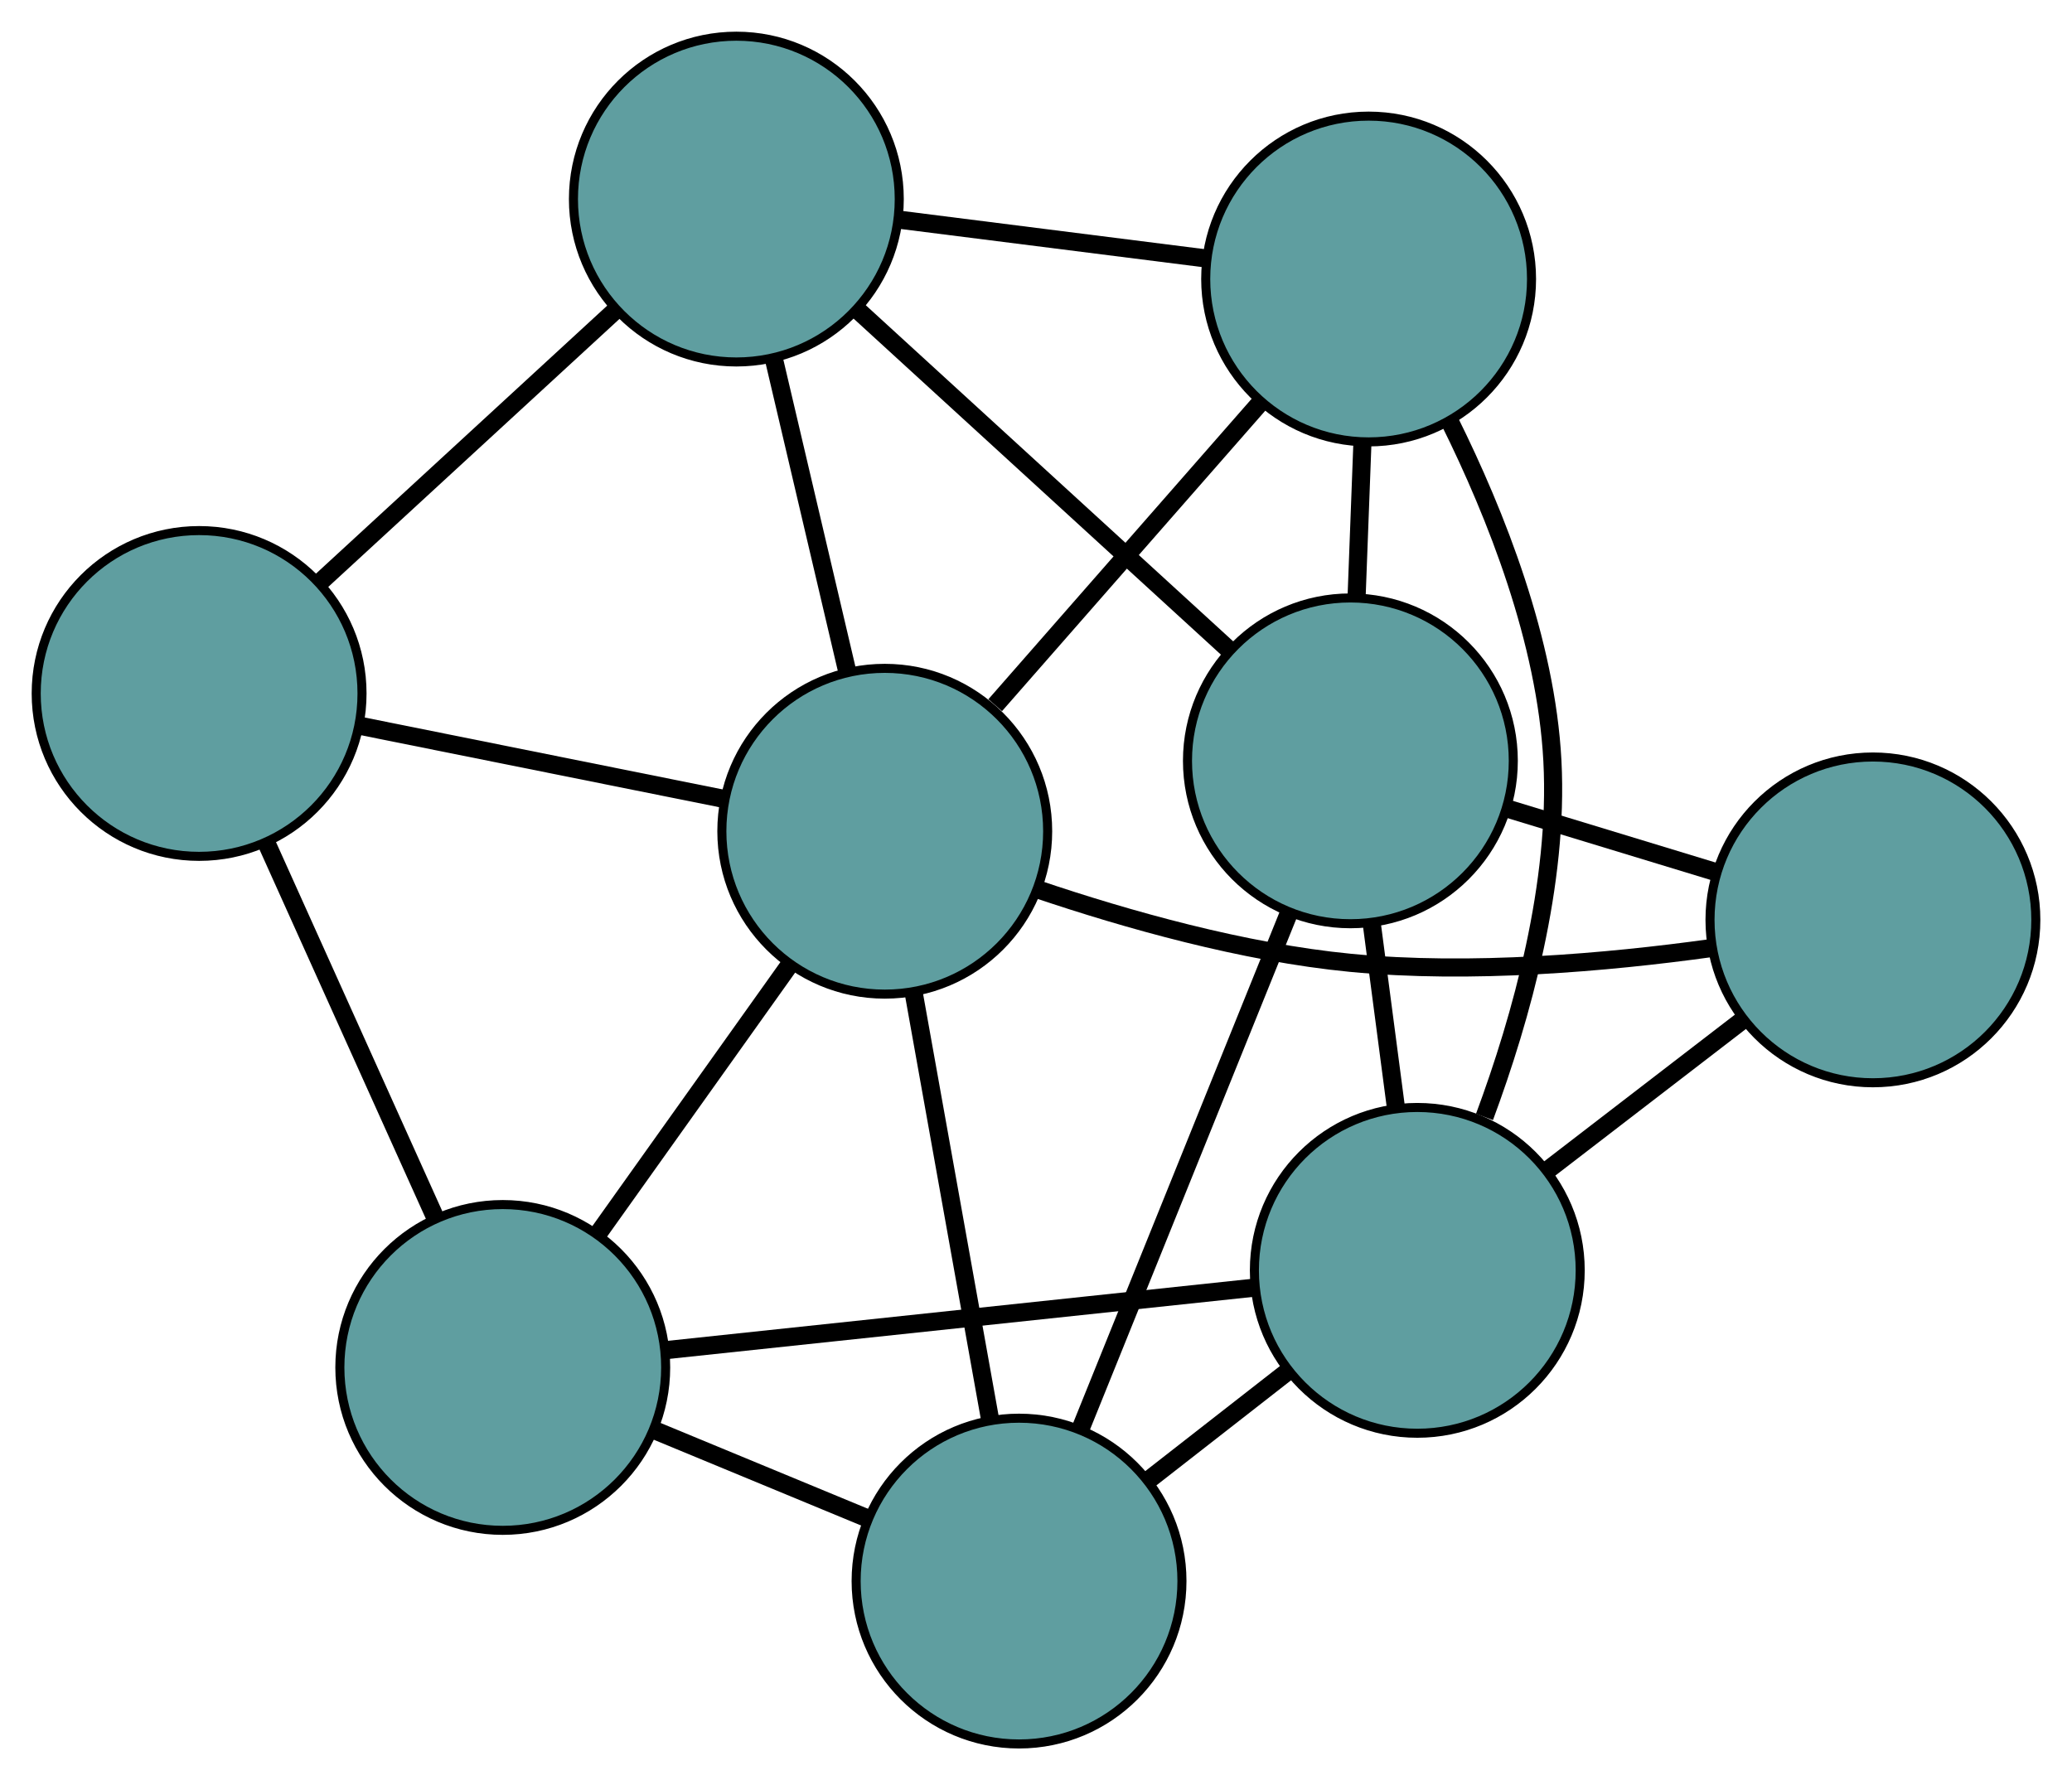 <?xml version="1.0" encoding="UTF-8" standalone="no"?>
<!DOCTYPE svg PUBLIC "-//W3C//DTD SVG 1.1//EN"
 "http://www.w3.org/Graphics/SVG/1.1/DTD/svg11.dtd">
<!-- Generated by graphviz version 2.36.0 (20140111.2315)
 -->
<!-- Title: G Pages: 1 -->
<svg width="100%" height="100%"
 viewBox="0.00 0.00 228.94 196.72" xmlns="http://www.w3.org/2000/svg" xmlns:xlink="http://www.w3.org/1999/xlink">
<g id="graph0" class="graph" transform="scale(1 1) rotate(0) translate(4 192.723)">
<title>G</title>
<!-- 0 -->
<g id="node1" class="node"><title>0</title>
<ellipse fill="cadetblue" stroke="black" cx="18" cy="-116.089" rx="18" ry="18"/>
</g>
<!-- 4 -->
<g id="node5" class="node"><title>4</title>
<ellipse fill="cadetblue" stroke="black" cx="77.361" cy="-170.723" rx="18" ry="18"/>
</g>
<!-- 0&#45;&#45;4 -->
<g id="edge1" class="edge"><title>0&#45;&#45;4</title>
<path fill="none" stroke="black" stroke-width="2" d="M31.47,-128.486C41.185,-137.427 54.242,-149.445 63.944,-158.375"/>
</g>
<!-- 5 -->
<g id="node6" class="node"><title>5</title>
<ellipse fill="cadetblue" stroke="black" cx="51.551" cy="-41.608" rx="18" ry="18"/>
</g>
<!-- 0&#45;&#45;5 -->
<g id="edge2" class="edge"><title>0&#45;&#45;5</title>
<path fill="none" stroke="black" stroke-width="2" d="M25.446,-99.559C31.006,-87.216 38.571,-70.423 44.126,-58.092"/>
</g>
<!-- 8 -->
<g id="node9" class="node"><title>8</title>
<ellipse fill="cadetblue" stroke="black" cx="93.759" cy="-100.864" rx="18" ry="18"/>
</g>
<!-- 0&#45;&#45;8 -->
<g id="edge3" class="edge"><title>0&#45;&#45;8</title>
<path fill="none" stroke="black" stroke-width="2" d="M35.954,-112.481C48.03,-110.054 63.884,-106.868 75.934,-104.446"/>
</g>
<!-- 1 -->
<g id="node2" class="node"><title>1</title>
<ellipse fill="cadetblue" stroke="black" cx="147.222" cy="-161.89" rx="18" ry="18"/>
</g>
<!-- 1&#45;&#45;4 -->
<g id="edge4" class="edge"><title>1&#45;&#45;4</title>
<path fill="none" stroke="black" stroke-width="2" d="M129.231,-164.164C118.881,-165.473 105.914,-167.113 95.534,-168.425"/>
</g>
<!-- 6 -->
<g id="node7" class="node"><title>6</title>
<ellipse fill="cadetblue" stroke="black" cx="145.208" cy="-108.644" rx="18" ry="18"/>
</g>
<!-- 1&#45;&#45;6 -->
<g id="edge5" class="edge"><title>1&#45;&#45;6</title>
<path fill="none" stroke="black" stroke-width="2" d="M146.54,-143.863C146.33,-138.312 146.099,-132.202 145.889,-126.652"/>
</g>
<!-- 7 -->
<g id="node8" class="node"><title>7</title>
<ellipse fill="cadetblue" stroke="black" cx="152.6" cy="-52.338" rx="18" ry="18"/>
</g>
<!-- 1&#45;&#45;7 -->
<g id="edge6" class="edge"><title>1&#45;&#45;7</title>
<path fill="none" stroke="black" stroke-width="2" d="M156.187,-146.158C161.3,-135.852 166.831,-121.884 167.528,-108.646 168.24,-95.113 164.117,-80.319 160.025,-69.293"/>
</g>
<!-- 1&#45;&#45;8 -->
<g id="edge7" class="edge"><title>1&#45;&#45;8</title>
<path fill="none" stroke="black" stroke-width="2" d="M135.357,-148.346C126.62,-138.373 114.777,-124.855 105.961,-114.793"/>
</g>
<!-- 2 -->
<g id="node3" class="node"><title>2</title>
<ellipse fill="cadetblue" stroke="black" cx="108.596" cy="-18" rx="18" ry="18"/>
</g>
<!-- 2&#45;&#45;5 -->
<g id="edge8" class="edge"><title>2&#45;&#45;5</title>
<path fill="none" stroke="black" stroke-width="2" d="M91.789,-24.956C84.427,-28.002 75.805,-31.57 68.435,-34.621"/>
</g>
<!-- 2&#45;&#45;6 -->
<g id="edge9" class="edge"><title>2&#45;&#45;6</title>
<path fill="none" stroke="black" stroke-width="2" d="M115.482,-35.049C122.028,-51.255 131.817,-75.49 138.352,-91.671"/>
</g>
<!-- 2&#45;&#45;7 -->
<g id="edge10" class="edge"><title>2&#45;&#45;7</title>
<path fill="none" stroke="black" stroke-width="2" d="M123.004,-29.244C127.917,-33.077 133.406,-37.36 138.309,-41.187"/>
</g>
<!-- 2&#45;&#45;8 -->
<g id="edge11" class="edge"><title>2&#45;&#45;8</title>
<path fill="none" stroke="black" stroke-width="2" d="M105.376,-35.98C102.888,-49.879 99.459,-69.029 96.972,-82.919"/>
</g>
<!-- 3 -->
<g id="node4" class="node"><title>3</title>
<ellipse fill="cadetblue" stroke="black" cx="202.943" cy="-91.068" rx="18" ry="18"/>
</g>
<!-- 3&#45;&#45;6 -->
<g id="edge12" class="edge"><title>3&#45;&#45;6</title>
<path fill="none" stroke="black" stroke-width="2" d="M185.62,-96.341C178.313,-98.566 169.824,-101.15 162.518,-103.374"/>
</g>
<!-- 3&#45;&#45;7 -->
<g id="edge13" class="edge"><title>3&#45;&#45;7</title>
<path fill="none" stroke="black" stroke-width="2" d="M188.651,-80.073C181.907,-74.885 173.873,-68.704 167.102,-63.495"/>
</g>
<!-- 3&#45;&#45;8 -->
<g id="edge14" class="edge"><title>3&#45;&#45;8</title>
<path fill="none" stroke="black" stroke-width="2" d="M184.987,-87.94C173.586,-86.363 158.523,-85.032 145.21,-86.324 133.384,-87.471 120.521,-91.106 110.615,-94.454"/>
</g>
<!-- 4&#45;&#45;6 -->
<g id="edge15" class="edge"><title>4&#45;&#45;6</title>
<path fill="none" stroke="black" stroke-width="2" d="M90.765,-158.458C102.66,-147.575 119.945,-131.759 131.831,-120.883"/>
</g>
<!-- 4&#45;&#45;8 -->
<g id="edge16" class="edge"><title>4&#45;&#45;8</title>
<path fill="none" stroke="black" stroke-width="2" d="M81.499,-153.095C83.966,-142.585 87.089,-129.281 89.565,-118.73"/>
</g>
<!-- 5&#45;&#45;7 -->
<g id="edge17" class="edge"><title>5&#45;&#45;7</title>
<path fill="none" stroke="black" stroke-width="2" d="M69.617,-43.526C88.01,-45.479 116.355,-48.489 134.691,-50.436"/>
</g>
<!-- 5&#45;&#45;8 -->
<g id="edge18" class="edge"><title>5&#45;&#45;8</title>
<path fill="none" stroke="black" stroke-width="2" d="M62.202,-56.561C68.649,-65.612 76.838,-77.108 83.257,-86.121"/>
</g>
<!-- 6&#45;&#45;7 -->
<g id="edge19" class="edge"><title>6&#45;&#45;7</title>
<path fill="none" stroke="black" stroke-width="2" d="M147.587,-90.518C148.432,-84.089 149.381,-76.856 150.225,-70.43"/>
</g>
</g>
</svg>

